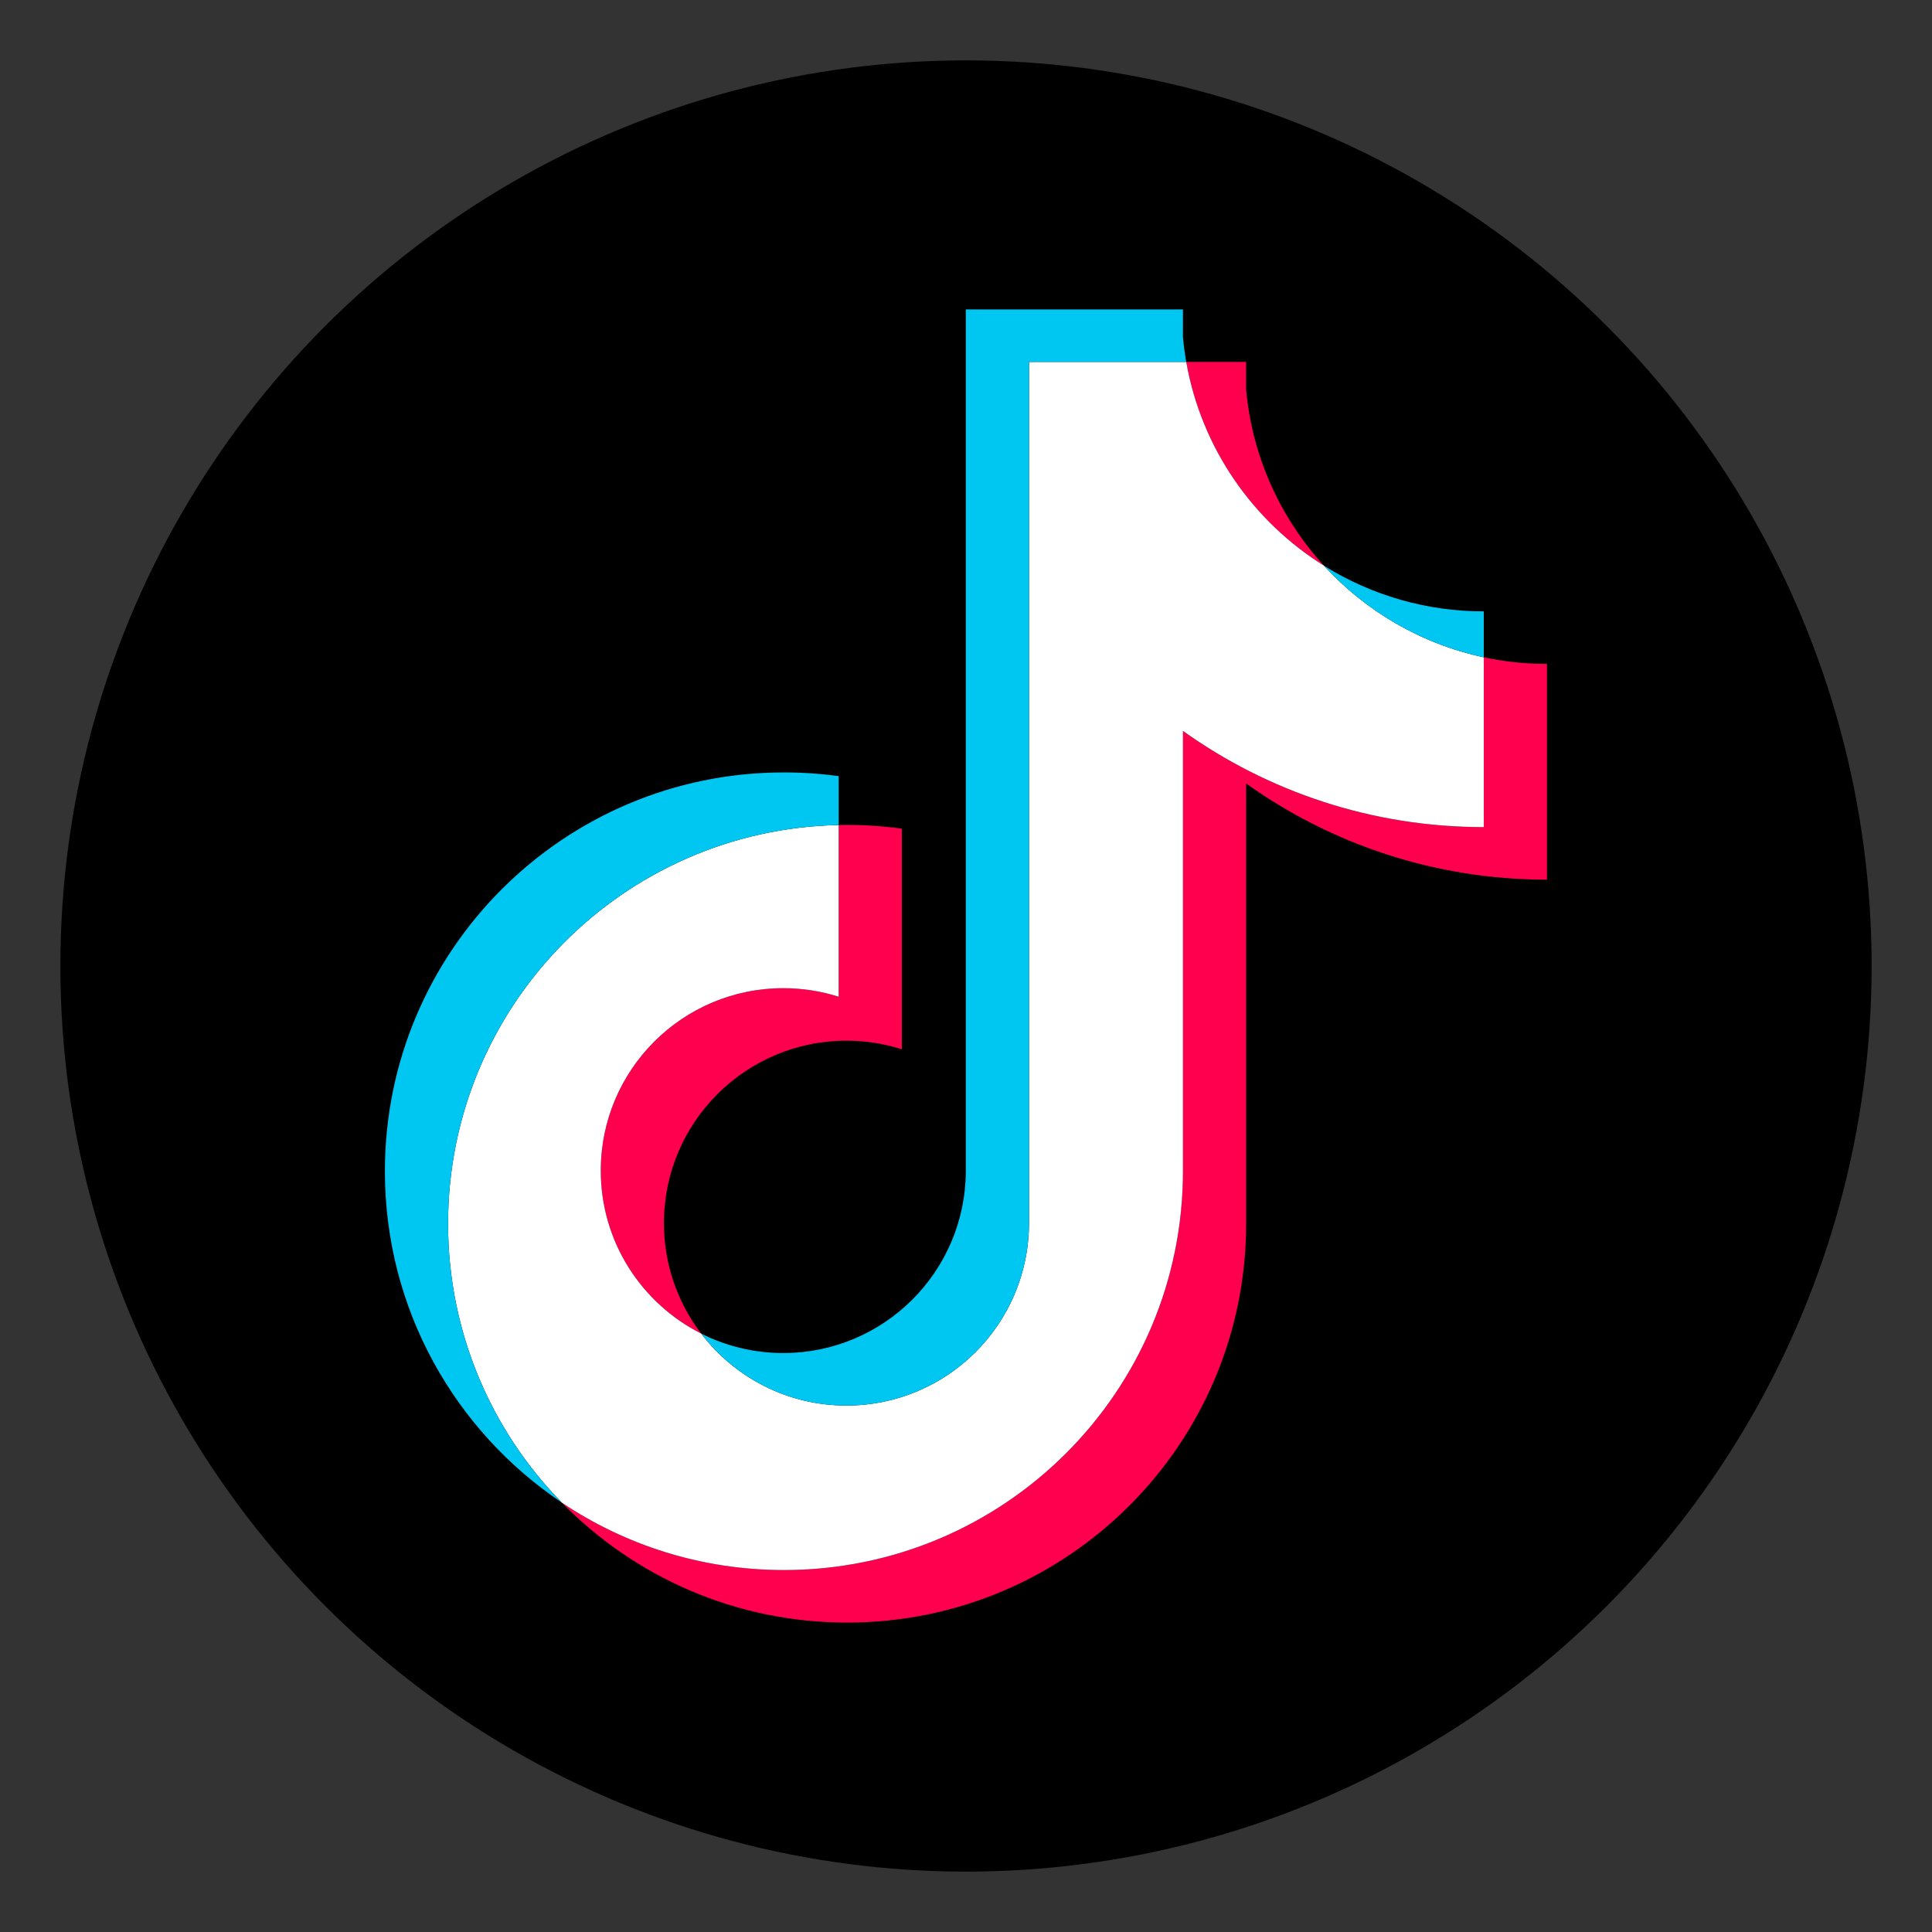 <svg width="256" height="256" viewBox="0 0 256 256" fill="none" xmlns="http://www.w3.org/2000/svg">
<rect x="0" y="0" width="256" height="256" fill="#333333" stroke="none"/>
<circle cx="128" cy="128" r="120" fill="black"/>
<path d="M165.117 103.81C176.352 111.837 190.116 116.56 204.981 116.56V87.971C202.168 87.971 199.362 87.677 196.609 87.095V109.599C181.745 109.599 167.984 104.876 156.746 96.85V155.194C156.746 184.381 133.073 208.039 103.874 208.039C92.978 208.039 82.852 204.747 74.439 199.101C84.041 208.913 97.43 215 112.243 215C141.445 215 165.119 191.341 165.119 162.153V103.81H165.117ZM175.445 74.966C169.703 68.697 165.933 60.595 165.117 51.637V47.96H157.184C159.181 59.345 165.993 69.071 175.445 74.966ZM92.908 176.704C89.7 172.501 87.966 167.357 87.974 162.07C87.974 148.721 98.802 137.897 112.161 137.897C114.65 137.896 117.124 138.278 119.497 139.03V109.801C116.724 109.421 113.926 109.26 111.129 109.319V132.069C108.755 131.317 106.279 130.935 103.789 130.937C90.43 130.937 79.603 141.76 79.603 155.11C79.603 164.55 85.015 172.723 92.908 176.704Z" fill="#FF004F"/>
<path d="M156.747 96.849C167.985 104.876 181.745 109.598 196.61 109.598V87.094C188.313 85.327 180.968 80.994 175.445 74.966C165.993 69.07 159.182 59.344 157.185 47.96H136.347V162.152C136.299 175.465 125.49 186.244 112.16 186.244C104.306 186.244 97.327 182.502 92.908 176.704C85.016 172.723 79.603 164.55 79.603 155.111C79.603 141.762 90.431 130.938 103.789 130.938C106.348 130.938 108.815 131.336 111.129 132.07V109.32C82.442 109.912 59.371 133.34 59.371 162.153C59.371 176.536 65.116 189.575 74.441 199.102C82.853 204.747 92.979 208.04 103.875 208.04C133.075 208.04 156.747 184.38 156.747 155.194V96.85L156.747 96.849Z" fill="white"/>
<path d="M196.61 87.094V81.01C189.128 81.021 181.793 78.927 175.445 74.967C181.065 81.115 188.464 85.355 196.61 87.095V87.094ZM157.184 47.959C156.994 46.872 156.848 45.777 156.746 44.677V41H127.974V155.193C127.928 168.505 117.119 179.284 103.788 179.284C100.009 179.289 96.282 178.406 92.907 176.705C97.326 182.502 104.305 186.243 112.16 186.243C125.489 186.243 136.299 175.465 136.346 162.153V47.96H157.184V47.959ZM111.13 109.319V102.842C108.726 102.513 106.302 102.349 103.876 102.35C74.672 102.35 51 126.009 51 155.193C51 173.491 60.303 189.616 74.441 199.101C65.117 189.574 59.372 176.535 59.372 162.152C59.372 133.34 82.442 109.912 111.13 109.319Z" fill="#00C6F2"/>
</svg>
